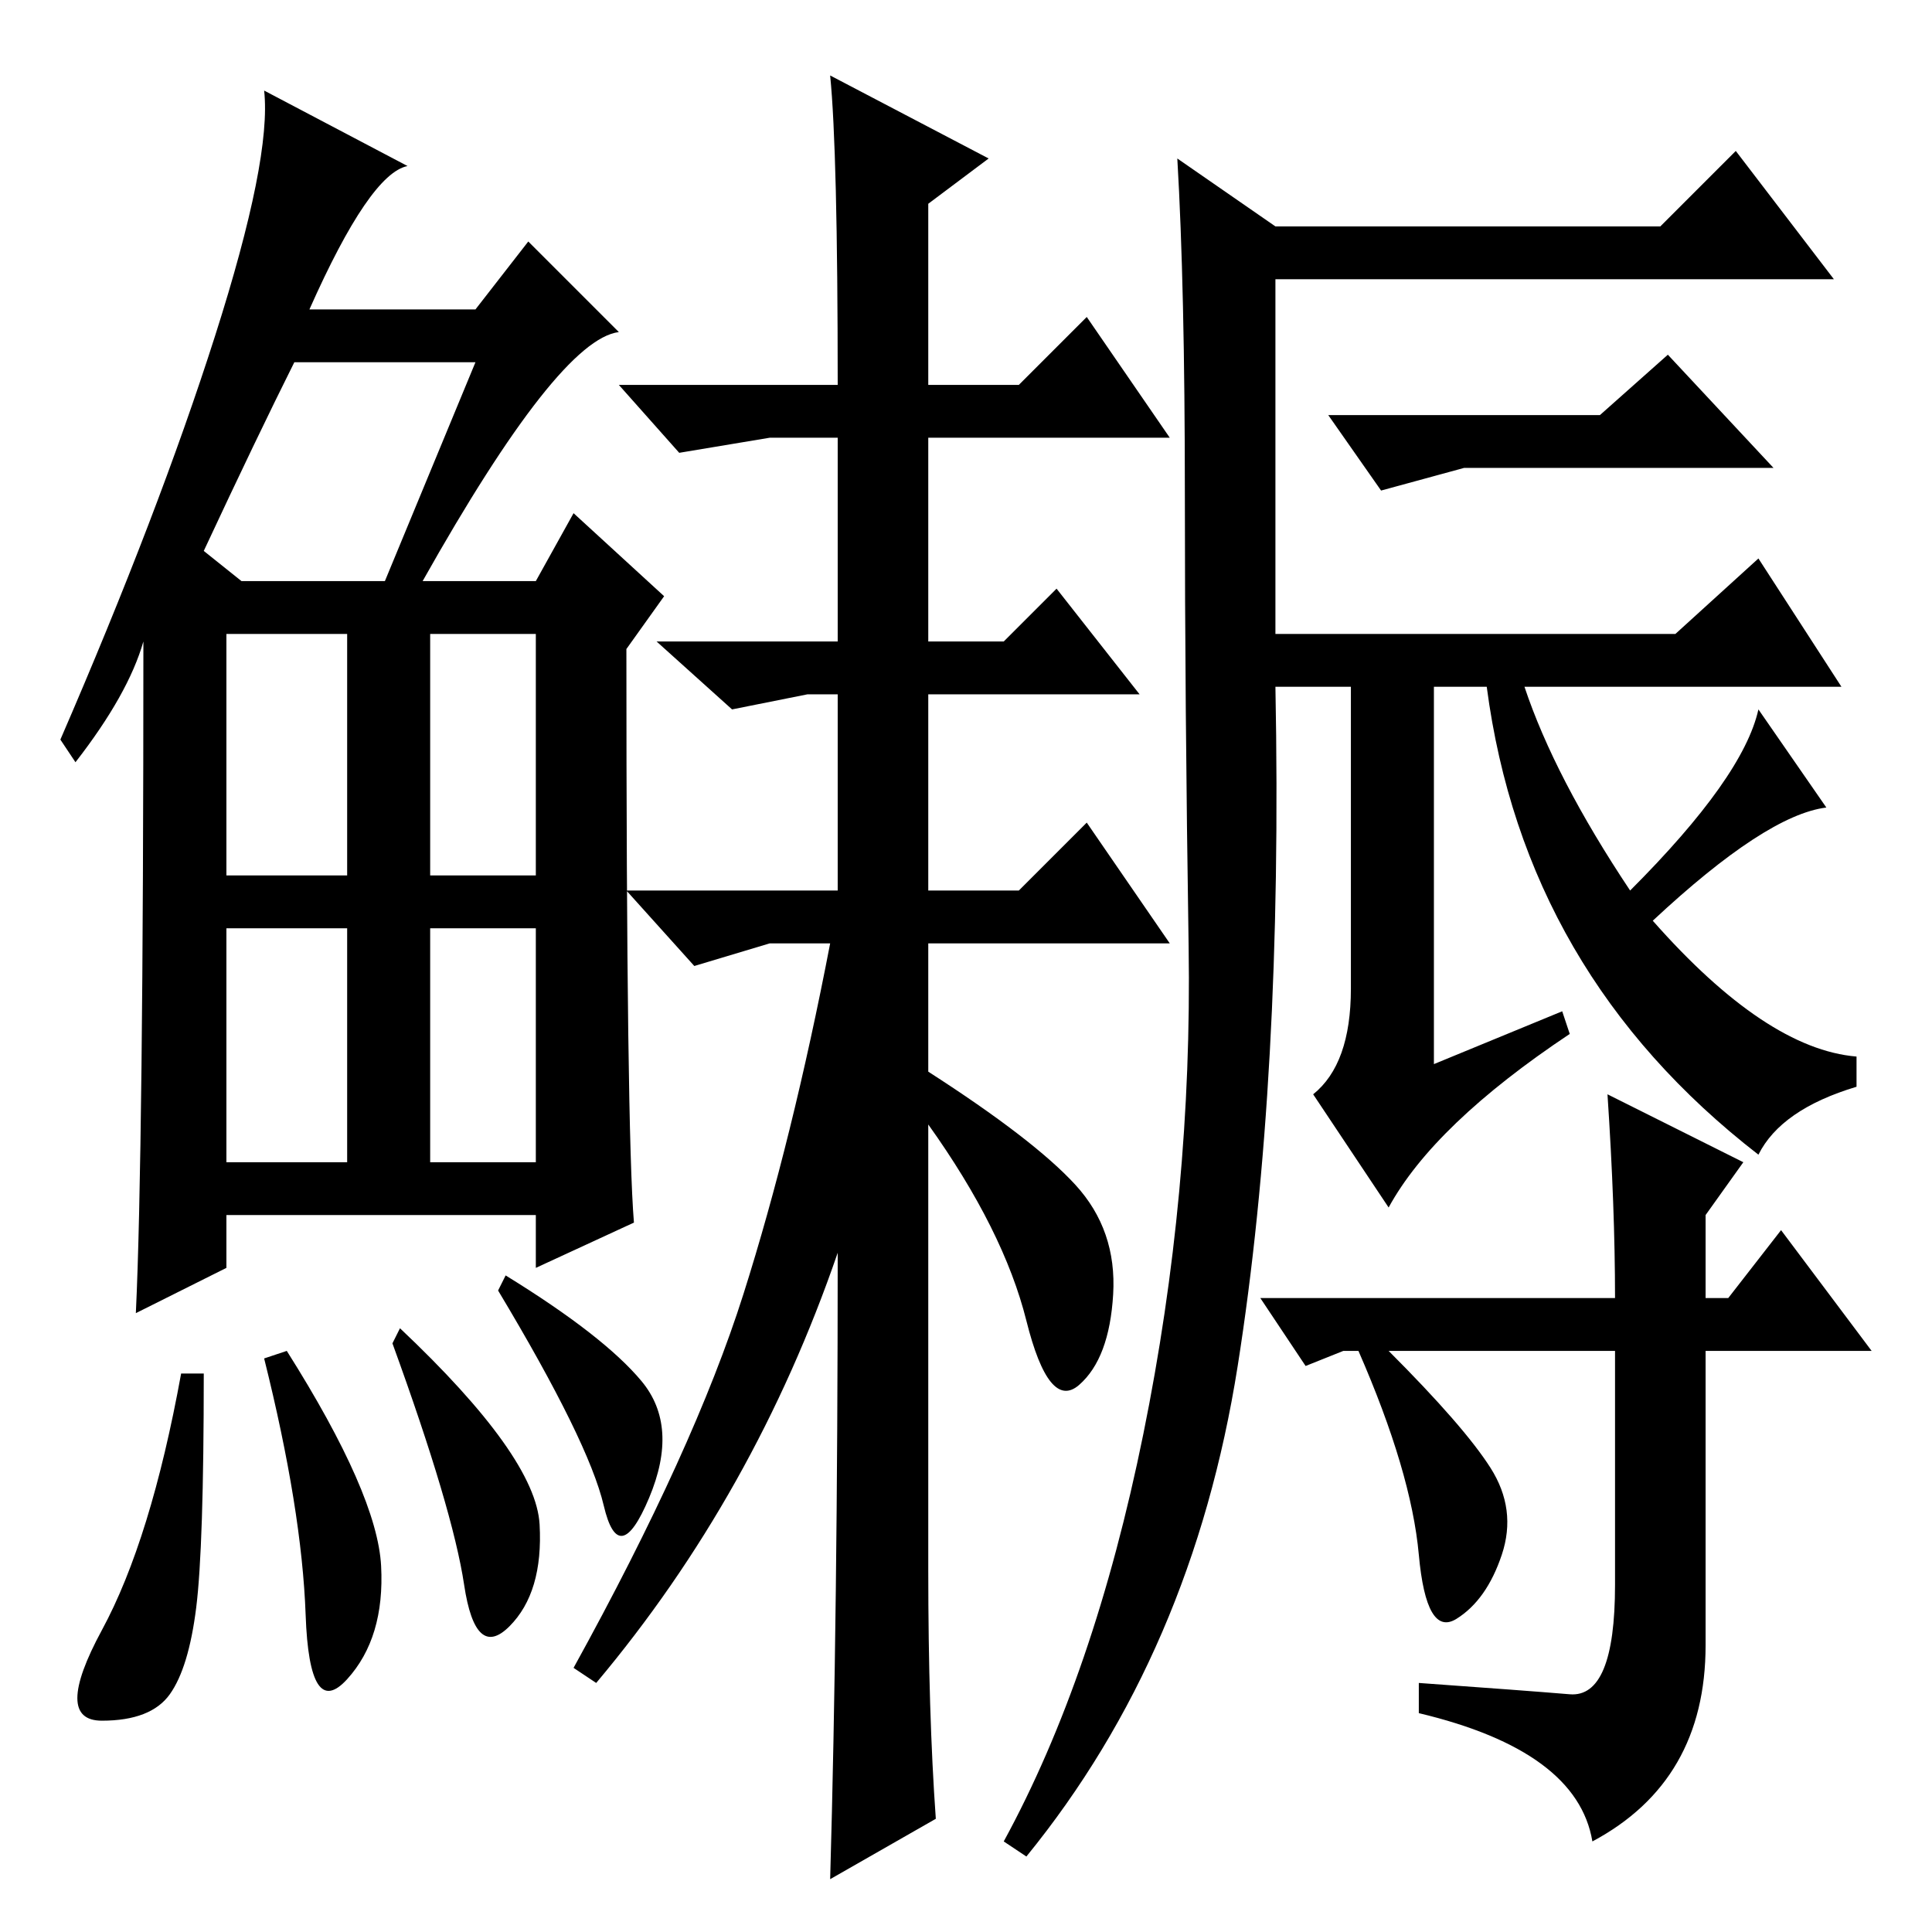 <?xml version="1.0" standalone="no"?>
<!DOCTYPE svg PUBLIC "-//W3C//DTD SVG 1.1//EN" "http://www.w3.org/Graphics/SVG/1.1/DTD/svg11.dtd" >
<svg xmlns="http://www.w3.org/2000/svg" xmlns:xlink="http://www.w3.org/1999/xlink" version="1.1" viewBox="0 -36 256 256">
  <g transform="matrix(1 0 0 -1 0 220)">
   <path fill="currentColor"
d="M56 179h15l5 9l12 -11l-5 -7q0 -64 1 -76l-13 -6v7h-41v-7l-12 -6q1 21 1 89q-2 -7 -9 -16l-2 3q13 30 20.5 53.5t6.5 32.5l19 -10q-5 -1 -13 -19h22l7 9l12 -12q-8 -1 -26 -33zM27 183l5 -4h19l12 29h-24q-5 -10 -12 -25zM30 140h16v32h-16v-32zM57 140h14v32h-14v-32z
M30 102h16v31h-16v-31zM57 102h14v31h-14v-31zM26 43q-1 -8 -3.5 -11.5t-9 -3.5t0 12t10.5 34h3q0 -23 -1 -31zM38 77q12 -19 12.5 -28.5t-4.5 -15t-5.5 8.5t-5.5 34zM53 80q18 -17 18.5 -26t-4 -13.5t-6 5.5t-9.5 32zM67 87q13 -8 18 -14t1 -15.5t-6 -1t-14 28.5zM123 48
q0 -19 1 -33l-14 -8q1 35 1 83q-11 -32 -32 -57l-3 2q16 29 22.5 49.5t11.5 46.5h-8l-10 -3l-9 10h28v26h-4l-10 -2l-10 9h24v27h-9l-12 -2l-8 9h29q0 31 -1 41l21 -11l-8 -6v-24h12l9 9l11 -16h-32v-27h10l7 7l11 -14h-28v-26h12l9 9l11 -16h-32v-17q14 -9 19.5 -15
t5 -14.5t-4.5 -12t-7 8.5t-13 26v-59zM184 96l-10 15q5 4 5 14v40h-10q1 -52 -5 -90t-28 -65l-3 2q12 22 18.5 54t6 64.5t-0.5 60t-1 44.5l13 -9h51l10 10l13 -17h-74v-47h53l11 10l11 -17h-42q4 -12 14 -27q15 15 17 24l9 -13q-8 -1 -23 -15q15 -17 27 -18v-4
q-10 -3 -13 -9q-31 24 -36 62h-7v-50l17 7l1 -3q-18 -12 -24 -23zM212 201l9 8l14 -15h-41l-11 -3l-7 10h36zM213 111l18 -9l-5 -7v-11h3l7 9l12 -16h-22v-39q0 -18 -15 -26q-2 12 -23 17v4q14 -1 20 -1.5t6 14.5v31h-30q10 -10 13.5 -15.5t1.5 -11.5t-6 -8.5t-5 8.5t-8 27
h-2l-5 -2l-6 9h47q0 12 -1 27z" />
  </g>

</svg>
